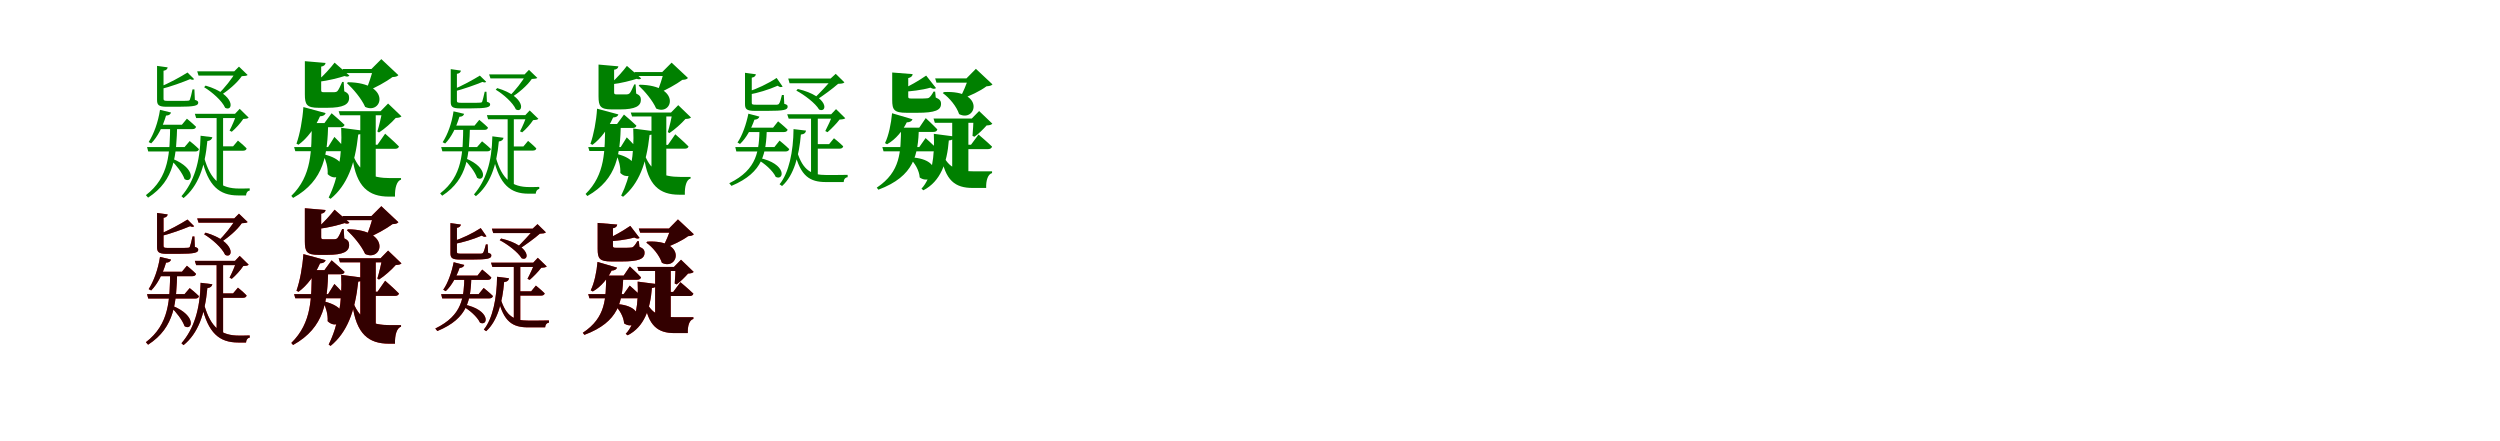 <?xml version="1.0" encoding="UTF-8"?>
<svg width="1700" height="300" xmlns="http://www.w3.org/2000/svg">
<rect width="100%" height="100%" fill="white"/>
<g fill="green" transform="translate(100 100) scale(0.1 -0.1)"><path d="M0.0 0.0 8.0 -30.0H328.0C341.0 -30.0 350.0 -26.0 353.0 -14.0C328.0 11.0 290.0 41.0 290.0 41.0L255.0 0.0H0.0ZM473.0 225.0V-268.0L517.0 -286.0V225.0H473.0ZM505.0 5.0V-25.0H652.0C666.0 -25.0 675.0 -20.0 677.0 -9.0C654.0 15.0 618.0 44.0 618.0 44.0L585.0 5.0H505.0ZM68.0 552.0V320.0C68.0 287.0 78.0 274.0 134.0 274.0H211.0C325.0 274.0 348.0 282.0 348.0 302.0C348.0 311.0 342.0 316.0 325.0 321.0L322.0 392.0H309.0C303.0 362.0 295.0 331.0 291.0 322.0C288.0 316.0 284.0 315.0 277.0 315.0C268.0 314.0 242.0 314.0 211.0 314.0H142.0C115.0 314.0 112.0 317.0 112.0 329.0V519.0C129.0 521.0 139.0 530.0 140.0 542.0L68.0 552.0ZM388.0 -70.0 372.0 -77.0C415.0 -265.0 492.0 -329.0 619.0 -329.0C632.0 -329.0 660.0 -329.0 673.0 -329.0C674.0 -311.0 683.0 -298.0 698.0 -296.0V-281.0C676.0 -282.0 643.0 -282.0 625.0 -282.0C506.0 -282.0 432.0 -230.0 388.0 -70.0ZM325.0 226.0 334.0 197.0H642.0V226.0H325.0ZM341.0 515.0 350.0 486.0H625.0V515.0H341.0ZM609.0 226.0C600.0 196.0 577.0 142.0 561.0 112.0L576.0 104.0C602.0 126.0 636.0 163.0 654.0 191.0C672.0 192.0 684.0 193.0 691.0 200.0L630.0 260.0L598.0 226.0H609.0ZM605.0 515.0C581.0 468.0 525.0 399.0 482.0 358.0L496.0 349.0C549.0 382.0 612.0 435.0 644.0 482.0C664.0 483.0 677.0 484.0 684.0 490.0L625.0 547.0L593.0 515.0H605.0ZM398.0 418.0 388.0 407.0C441.0 375.0 510.0 315.0 531.0 267.0C587.0 236.0 606.0 357.0 398.0 418.0ZM275.0 507.0C233.0 480.0 145.0 431.0 79.0 406.0L85.0 392.0C160.0 410.0 248.0 443.0 293.0 462.0C305.0 456.0 315.0 456.0 320.0 462.0L275.0 507.0ZM174.0 -80.0 162.0 -88.0C197.0 -120.0 241.0 -177.0 255.0 -218.0C306.0 -252.0 342.0 -149.0 174.0 -80.0ZM88.0 253.0C75.0 168.0 46.0 89.0 11.0 34.0L28.0 25.0C72.0 69.0 107.0 139.0 129.0 214.0C150.0 214.0 160.0 224.0 163.0 235.0L88.0 253.0ZM74.0 152.0V122.0H308.0C322.0 122.0 331.0 127.0 333.0 138.0C309.0 162.0 271.0 193.0 271.0 193.0L237.0 152.0H74.0ZM364.0 77.0C361.0 -104.0 318.0 -237.0 234.0 -334.0L248.0 -347.0C346.0 -268.0 394.0 -136.0 410.0 41.0C431.0 43.0 441.0 53.0 444.0 67.0L364.0 77.0ZM157.0 152.0C155.0 -38.0 152.0 -205.0 -8.0 -327.0L7.0 -344.0C192.0 -224.0 199.0 -52.0 205.0 152.0H157.0Z"/></g>
<g fill="green" transform="translate(200 100) scale(0.1 -0.1)"><path d="M0.0 0.0 8.0 -28.0H324.0C338.0 -28.0 347.0 -23.0 350.0 -13.0C323.0 20.0 274.0 69.0 274.0 69.0L231.0 0.0H0.0ZM450.0 244.0V-190.0L555.0 -254.0V244.0H450.0ZM513.0 16.0V-12.0H686.0C700.0 -12.0 710.0 -7.0 713.0 4.0C679.0 39.0 619.0 91.0 619.0 91.0L567.0 16.0H513.0ZM73.0 584.0V359.0C73.0 289.0 85.0 267.0 167.0 267.0H226.0C335.0 267.0 374.0 290.0 374.0 334.0C374.0 354.0 368.0 367.0 341.0 379.0L337.0 443.0H327.0C314.0 413.0 302.0 388.0 294.0 380.0C288.0 375.0 281.0 373.0 273.0 373.0C266.0 373.0 253.0 373.0 240.0 373.0H202.0C187.0 373.0 184.0 376.0 184.0 387.0V547.0C203.0 550.0 212.0 559.0 214.0 572.0L73.0 584.0ZM404.0 -62.0 396.0 -66.0C422.0 -273.0 508.0 -337.0 645.0 -337.0C655.0 -337.0 675.0 -337.0 686.0 -337.0C684.0 -280.0 698.0 -229.0 727.0 -222.0V-211.0C704.0 -211.0 671.0 -211.0 653.0 -211.0C527.0 -211.0 449.0 -174.0 404.0 -62.0ZM303.0 244.0 312.0 216.0H640.0V244.0H303.0ZM330.0 531.0 339.0 503.0H595.0V531.0H330.0ZM599.0 244.0C593.0 208.0 578.0 144.0 566.0 106.0L577.0 99.0C615.0 123.0 663.0 166.0 691.0 198.0C711.0 199.0 722.0 201.0 730.0 209.0L639.0 296.0L588.0 244.0H599.0ZM537.0 531.0C528.0 492.0 507.0 428.0 489.0 388.0L496.0 381.0C552.0 403.0 626.0 444.0 669.0 476.0C691.0 477.0 701.0 480.0 709.0 489.0L593.0 598.0L526.0 531.0H537.0ZM367.0 441.0 359.0 435.0C402.0 395.0 458.0 330.0 483.0 273.0C600.0 218.0 663.0 436.0 367.0 441.0ZM275.0 574.0C254.0 545.0 200.0 485.0 162.0 453.0L167.0 444.0C230.0 451.0 307.0 471.0 343.0 483.0C358.0 477.0 369.0 478.0 376.0 486.0L275.0 574.0ZM209.0 -51.0 199.0 -56.0C216.0 -89.0 231.0 -139.0 228.0 -184.0C309.0 -264.0 427.0 -107.0 209.0 -51.0ZM63.0 272.0C57.0 183.0 39.0 88.0 16.0 23.0L30.0 16.0C90.0 60.0 140.0 128.0 176.0 209.0C198.0 210.0 211.0 218.0 214.0 231.0L63.0 272.0ZM101.0 163.0V135.0H317.0C330.0 135.0 340.0 140.0 343.0 151.0C310.0 183.0 255.0 230.0 255.0 230.0L206.0 163.0H101.0ZM320.0 131.0C329.0 -51.0 299.0 -214.0 235.0 -343.0L248.0 -352.0C360.0 -260.0 414.0 -119.0 436.0 85.0C459.0 87.0 469.0 97.0 472.0 111.0L320.0 131.0ZM120.0 163.0C118.0 -25.0 122.0 -194.0 -19.0 -332.0L-7.0 -346.0C210.0 -225.0 226.0 -46.0 232.0 163.0H120.0Z"/></g>
<g fill="green" transform="translate(300 100) scale(0.1 -0.1)"><path d="M0.0 0.0 8.0 -29.0H314.0C326.0 -29.0 335.0 -25.0 338.0 -13.0C314.0 11.0 278.0 39.0 278.0 39.0L244.0 0.0H0.0ZM452.0 216.0V-258.0L494.0 -275.0V216.0H452.0ZM483.0 4.0V-24.0H623.0C637.0 -24.0 645.0 -19.0 647.0 -9.0C625.0 14.0 591.0 42.0 591.0 42.0L559.0 4.0H483.0ZM65.0 530.0V307.0C65.0 275.0 75.0 263.0 128.0 263.0H202.0C311.0 263.0 333.0 271.0 333.0 290.0C333.0 298.0 327.0 303.0 311.0 308.0L308.0 376.0H296.0C290.0 347.0 282.0 318.0 279.0 309.0C276.0 303.0 272.0 302.0 265.0 302.0C257.0 301.0 232.0 301.0 202.0 301.0H136.0C110.0 301.0 107.0 304.0 107.0 316.0V498.0C124.0 500.0 133.0 509.0 134.0 520.0L65.0 530.0ZM371.0 -68.0 356.0 -75.0C397.0 -255.0 471.0 -317.0 593.0 -317.0C605.0 -317.0 631.0 -317.0 643.0 -317.0C644.0 -300.0 653.0 -287.0 667.0 -285.0V-271.0C646.0 -272.0 616.0 -272.0 599.0 -272.0C484.0 -272.0 413.0 -222.0 371.0 -68.0ZM311.0 217.0 319.0 189.0H614.0V217.0H311.0ZM326.0 494.0 335.0 467.0H597.0V494.0H326.0ZM582.0 217.0C574.0 188.0 552.0 136.0 536.0 107.0L551.0 100.0C576.0 121.0 608.0 156.0 625.0 183.0C642.0 184.0 654.0 185.0 661.0 192.0L602.0 249.0L572.0 217.0H582.0ZM578.0 494.0C555.0 449.0 502.0 383.0 461.0 343.0L474.0 335.0C525.0 367.0 585.0 417.0 616.0 463.0C635.0 464.0 647.0 465.0 654.0 470.0L597.0 525.0L567.0 494.0H578.0ZM381.0 401.0 371.0 390.0C422.0 360.0 488.0 302.0 508.0 256.0C561.0 226.0 580.0 342.0 381.0 401.0ZM263.0 486.0C223.0 461.0 139.0 414.0 75.0 389.0L81.0 376.0C153.0 394.0 238.0 425.0 281.0 443.0C292.0 438.0 302.0 438.0 306.0 444.0L263.0 486.0ZM167.0 -77.0 155.0 -84.0C189.0 -115.0 231.0 -170.0 244.0 -209.0C293.0 -242.0 327.0 -143.0 167.0 -77.0ZM84.0 243.0C72.0 161.0 44.0 85.0 10.0 33.0L27.0 24.0C69.0 66.0 102.0 133.0 124.0 206.0C144.0 206.0 153.0 215.0 156.0 226.0L84.0 243.0ZM71.0 146.0V117.0H295.0C308.0 117.0 317.0 122.0 318.0 133.0C295.0 156.0 259.0 185.0 259.0 185.0L227.0 146.0H71.0ZM348.0 73.0C345.0 -101.0 304.0 -228.0 223.0 -322.0L236.0 -334.0C330.0 -258.0 377.0 -132.0 392.0 38.0C412.0 40.0 422.0 50.0 424.0 63.0L348.0 73.0ZM150.0 146.0C148.0 -37.0 146.0 -197.0 -7.0 -315.0L7.0 -331.0C184.0 -216.0 190.0 -50.0 196.0 146.0H150.0Z"/></g>
<g fill="green" transform="translate(400 100) scale(0.1 -0.1)"><path d="M0.0 0.0 8.0 -27.0H310.0C323.0 -27.0 332.0 -22.0 335.0 -12.0C309.0 19.0 262.0 66.0 262.0 66.0L221.0 0.0H0.0ZM430.0 235.0V-182.0L531.0 -245.0V235.0H430.0ZM491.0 15.0V-11.0H656.0C670.0 -11.0 679.0 -7.0 682.0 4.0C650.0 37.0 592.0 87.0 592.0 87.0L542.0 15.0H491.0ZM70.0 561.0V345.0C70.0 278.0 82.0 256.0 160.0 256.0H216.0C320.0 256.0 358.0 279.0 358.0 321.0C358.0 340.0 352.0 352.0 326.0 364.0L322.0 426.0H313.0C300.0 397.0 289.0 373.0 281.0 365.0C275.0 360.0 269.0 358.0 261.0 358.0C254.0 358.0 242.0 358.0 230.0 358.0H194.0C179.0 358.0 176.0 361.0 176.0 372.0V526.0C195.0 528.0 203.0 537.0 205.0 549.0L70.0 561.0ZM387.0 -60.0 379.0 -64.0C404.0 -262.0 487.0 -324.0 618.0 -324.0C628.0 -324.0 646.0 -324.0 657.0 -324.0C655.0 -269.0 668.0 -220.0 696.0 -214.0V-203.0C674.0 -203.0 643.0 -203.0 626.0 -203.0C505.0 -203.0 430.0 -167.0 387.0 -60.0ZM289.0 235.0 298.0 208.0H612.0V235.0H289.0ZM315.0 510.0 324.0 483.0H569.0V510.0H315.0ZM573.0 235.0C567.0 200.0 553.0 139.0 541.0 102.0L552.0 95.0C588.0 119.0 634.0 160.0 661.0 191.0C681.0 192.0 691.0 194.0 699.0 201.0L612.0 285.0L563.0 235.0H573.0ZM513.0 510.0C505.0 472.0 485.0 411.0 468.0 373.0L474.0 366.0C528.0 387.0 599.0 427.0 640.0 457.0C661.0 458.0 671.0 461.0 678.0 470.0L567.0 574.0L503.0 510.0H513.0ZM350.0 424.0 343.0 418.0C384.0 380.0 438.0 317.0 462.0 262.0C574.0 210.0 634.0 419.0 350.0 424.0ZM263.0 552.0C243.0 524.0 192.0 466.0 156.0 435.0L161.0 427.0C221.0 433.0 295.0 453.0 329.0 464.0C343.0 459.0 354.0 460.0 360.0 467.0L263.0 552.0ZM200.0 -48.0 191.0 -53.0C207.0 -85.0 221.0 -133.0 218.0 -176.0C295.0 -253.0 409.0 -103.0 200.0 -48.0ZM60.0 261.0C55.0 176.0 37.0 85.0 15.0 22.0L29.0 15.0C86.0 58.0 134.0 123.0 169.0 201.0C190.0 202.0 202.0 210.0 205.0 222.0L60.0 261.0ZM97.0 157.0V130.0H303.0C315.0 130.0 325.0 135.0 328.0 145.0C296.0 176.0 243.0 221.0 243.0 221.0L196.0 157.0H97.0ZM306.0 126.0C315.0 -49.0 286.0 -205.0 224.0 -330.0L237.0 -338.0C344.0 -250.0 396.0 -114.0 417.0 82.0C439.0 84.0 449.0 94.0 452.0 107.0L306.0 126.0ZM115.0 157.0C113.0 -24.0 117.0 -186.0 -18.0 -319.0L-6.0 -333.0C201.0 -216.0 216.0 -44.0 222.0 157.0H115.0Z"/></g>
<g fill="green" transform="translate(500 100) scale(0.1 -0.1)"><path d="M0.0 0.0 7.0 -30.0H342.0C355.0 -30.0 364.0 -25.0 367.0 -14.0C342.0 11.0 301.0 44.0 301.0 44.0L266.0 0.0H0.0ZM515.0 223.0V-195.0L561.0 -214.0V223.0H515.0ZM536.0 20.0V-11.0H708.0C721.0 -11.0 731.0 -7.0 734.0 5.0C709.0 30.0 671.0 60.0 671.0 60.0L638.0 20.0H536.0ZM66.0 505.0V293.0C66.0 259.0 75.0 246.0 135.0 246.0H214.0C334.0 246.0 356.0 253.0 356.0 275.0C356.0 285.0 351.0 289.0 333.0 294.0L330.0 354.0H317.0C311.0 329.0 304.0 302.0 297.0 294.0C294.0 290.0 291.0 289.0 283.0 288.0C274.0 288.0 247.0 288.0 214.0 288.0H141.0C115.0 288.0 112.0 290.0 112.0 302.0V472.0C128.0 474.0 138.0 482.0 140.0 495.0L66.0 505.0ZM420.0 -30.0 404.0 -36.0C443.0 -198.0 507.0 -238.0 616.0 -238.0C646.0 -238.0 708.0 -238.0 737.0 -238.0C738.0 -219.0 747.0 -207.0 764.0 -205.0V-189.0C726.0 -190.0 652.0 -190.0 619.0 -190.0C521.0 -190.0 460.0 -162.0 420.0 -30.0ZM353.0 223.0 363.0 193.0H676.0V223.0H353.0ZM360.0 466.0 369.0 434.0H682.0V466.0H360.0ZM664.0 223.0C653.0 194.0 627.0 137.0 612.0 109.0L627.0 101.0C652.0 123.0 690.0 161.0 709.0 187.0C729.0 188.0 741.0 190.0 748.0 196.0L685.0 258.0L652.0 223.0H664.0ZM661.0 466.0C635.0 431.0 569.0 362.0 535.0 330.0L551.0 320.0C594.0 347.0 666.0 400.0 699.0 430.0C721.0 431.0 735.0 432.0 742.0 440.0L683.0 498.0L648.0 466.0H661.0ZM425.0 395.0 415.0 384.0C471.0 354.0 545.0 298.0 570.0 255.0C627.0 229.0 640.0 344.0 425.0 395.0ZM281.0 470.0C221.0 430.0 145.0 395.0 88.0 377.0L93.0 357.0C151.0 367.0 227.0 390.0 288.0 417.0C303.0 406.0 312.0 406.0 322.0 411.0L281.0 470.0ZM160.0 -73.0 150.0 -84.0C198.0 -110.0 256.0 -161.0 275.0 -203.0C333.0 -232.0 354.0 -113.0 160.0 -73.0ZM89.0 227.0C75.0 157.0 48.0 78.0 15.0 31.0L32.0 21.0C75.0 61.0 110.0 127.0 130.0 186.0C150.0 187.0 161.0 196.0 164.0 207.0L89.0 227.0ZM77.0 132.0V102.0H330.0C344.0 102.0 353.0 107.0 356.0 118.0C332.0 142.0 291.0 175.0 291.0 175.0L257.0 132.0H77.0ZM396.0 122.0C395.0 -30.0 364.0 -177.0 301.0 -253.0L318.0 -265.0C399.0 -193.0 434.0 -57.0 446.0 85.0C469.0 87.0 479.0 98.0 481.0 112.0L396.0 122.0ZM165.0 132.0C162.0 -22.0 153.0 -151.0 -41.0 -246.0L-26.0 -264.0C195.0 -171.0 209.0 -38.0 215.0 132.0H165.0Z"/></g>
<g fill="green" transform="translate(600 100) scale(0.1 -0.1)"><path d="M0.0 0.0 8.0 -29.0H345.0C360.0 -29.0 369.0 -24.0 372.0 -13.0C343.0 18.0 294.0 61.0 294.0 61.0L251.0 0.0H0.0ZM475.0 194.0V-180.0L585.0 -189.0V194.0H475.0ZM542.0 16.0V-14.0H719.0C733.0 -14.0 743.0 -8.0 746.0 3.0C711.0 37.0 654.0 85.0 654.0 85.0L603.0 16.0H542.0ZM67.0 507.0V321.0C67.0 253.0 79.0 233.0 166.0 233.0H237.0C360.0 233.0 399.0 251.0 399.0 294.0C399.0 314.0 391.0 325.0 363.0 337.0L359.0 377.0H348.0C338.0 357.0 325.0 341.0 318.0 336.0C313.0 332.0 303.0 331.0 295.0 331.0C287.0 330.0 268.0 330.0 249.0 330.0H197.0C178.0 330.0 176.0 333.0 176.0 344.0V469.0C194.0 473.0 205.0 482.0 206.0 496.0L67.0 507.0ZM409.0 -47.0 399.0 -51.0C426.0 -229.0 496.0 -278.0 614.0 -278.0C636.0 -278.0 684.0 -278.0 706.0 -278.0C704.0 -227.0 718.0 -184.0 746.0 -177.0V-165.0C712.0 -165.0 647.0 -165.0 619.0 -165.0C514.0 -165.0 450.0 -143.0 409.0 -47.0ZM348.0 194.0 357.0 165.0H665.0V194.0H348.0ZM359.0 467.0 368.0 438.0H654.0V467.0H359.0ZM620.0 194.0C619.0 164.0 616.0 107.0 613.0 76.0L626.0 70.0C653.0 88.0 688.0 123.0 709.0 147.0C728.0 148.0 740.0 150.0 748.0 159.0L658.0 245.0L608.0 194.0H620.0ZM584.0 467.0C574.0 431.0 549.0 372.0 528.0 335.0L538.0 328.0C594.0 347.0 666.0 381.0 708.0 413.0C730.0 415.0 740.0 417.0 749.0 426.0L636.0 532.0L572.0 467.0H584.0ZM419.0 374.0 411.0 367.0C456.0 335.0 505.0 276.0 522.0 224.0C638.0 165.0 702.0 388.0 419.0 374.0ZM298.0 486.0C247.0 451.0 182.0 413.0 134.0 393.0L138.0 376.0C187.0 378.0 269.0 387.0 327.0 404.0C344.0 394.0 355.0 394.0 365.0 401.0L298.0 486.0ZM195.0 -70.0 186.0 -77.0C220.0 -106.0 251.0 -159.0 254.0 -207.0C352.0 -274.0 438.0 -83.0 195.0 -70.0ZM66.0 230.0C60.0 161.0 43.0 77.0 18.0 27.0L32.0 19.0C93.0 53.0 139.0 113.0 166.0 168.0C188.0 168.0 201.0 177.0 205.0 189.0L66.0 230.0ZM89.0 132.0V103.0H347.0C362.0 103.0 371.0 108.0 374.0 120.0C345.0 151.0 295.0 197.0 295.0 197.0L251.0 132.0H89.0ZM350.0 90.0C357.0 -62.0 337.0 -208.0 266.0 -283.0L279.0 -294.0C396.0 -233.0 440.0 -108.0 452.0 45.0C476.0 46.0 486.0 58.0 488.0 72.0L350.0 90.0ZM127.0 132.0C125.0 -31.0 126.0 -167.0 -38.0 -276.0L-27.0 -290.0C220.0 -197.0 242.0 -53.0 249.0 132.0H127.0Z"/></g>
<g fill="red" transform="translate(100 200) scale(0.1 -0.1)"><path d="M0.0 0.0 8.0 -30.0H328.0C341.0 -30.0 350.0 -26.0 353.0 -14.0C328.0 11.0 290.0 41.0 290.0 41.0L255.0 0.0H0.0ZM473.0 225.0V-268.0L517.0 -286.0V225.0H473.0ZM505.0 5.0V-25.0H652.0C666.0 -25.0 675.0 -20.0 677.0 -9.0C654.0 15.0 618.0 44.0 618.0 44.0L585.0 5.0H505.0ZM68.0 552.0V320.0C68.0 287.0 78.0 274.0 134.0 274.0H211.0C325.0 274.0 348.0 282.0 348.0 302.0C348.0 311.0 342.0 316.0 325.0 321.0L322.0 392.0H309.0C303.0 362.0 295.0 331.0 291.0 322.0C288.0 316.0 284.0 315.0 277.0 315.0C268.0 314.0 242.0 314.0 211.0 314.0H142.0C115.0 314.0 112.0 317.0 112.0 329.0V519.0C129.0 521.0 139.0 530.0 140.0 542.0L68.0 552.0ZM388.0 -70.0 372.0 -77.0C415.0 -265.0 492.0 -329.0 619.0 -329.0C632.0 -329.0 660.0 -329.0 673.0 -329.0C674.0 -311.0 683.0 -298.0 698.0 -296.0V-281.0C676.0 -282.0 643.0 -282.0 625.0 -282.0C506.0 -282.0 432.0 -230.0 388.0 -70.0ZM325.0 226.0 334.0 197.0H642.0V226.0H325.0ZM341.0 515.0 350.0 486.0H625.0V515.0H341.0ZM609.0 226.0C600.0 196.0 577.0 142.0 561.0 112.0L576.0 104.0C602.0 126.0 636.0 163.0 654.0 191.0C672.0 192.0 684.0 193.0 691.0 200.0L630.0 260.0L598.0 226.0H609.0ZM605.0 515.0C581.0 468.0 525.0 399.0 482.0 358.0L496.0 349.0C549.0 382.0 612.0 435.0 644.0 482.0C664.0 483.0 677.0 484.0 684.0 490.0L625.0 547.0L593.0 515.0H605.0ZM398.0 418.0 388.0 407.0C441.0 375.0 510.0 315.0 531.0 267.0C587.0 236.0 606.0 357.0 398.0 418.0ZM275.0 507.0C233.0 480.0 145.0 431.0 79.0 406.0L85.0 392.0C160.0 410.0 248.0 443.0 293.0 462.0C305.0 456.0 315.0 456.0 320.0 462.0L275.0 507.0ZM174.0 -80.0 162.0 -88.0C197.0 -120.0 241.0 -177.0 255.0 -218.0C306.0 -252.0 342.0 -149.0 174.0 -80.0ZM88.0 253.0C75.0 168.0 46.0 89.0 11.0 34.0L28.0 25.0C72.0 69.0 107.0 139.0 129.0 214.0C150.0 214.0 160.0 224.0 163.0 235.0L88.0 253.0ZM74.0 152.0V122.0H308.0C322.0 122.0 331.0 127.0 333.0 138.0C309.0 162.0 271.0 193.0 271.0 193.0L237.0 152.0H74.0ZM364.0 77.0C361.0 -104.0 318.0 -237.0 234.0 -334.0L248.0 -347.0C346.0 -268.0 394.0 -136.0 410.0 41.0C431.0 43.0 441.0 53.0 444.0 67.0L364.0 77.0ZM157.0 152.0C155.0 -38.0 152.0 -205.0 -8.0 -327.0L7.0 -344.0C192.0 -224.0 199.0 -52.0 205.0 152.0H157.0Z"/></g>
<g fill="black" opacity=".8" transform="translate(100 200) scale(0.1 -0.1)"><path d="M0.0 0.0 8.0 -30.0H328.0C341.0 -30.0 350.0 -26.0 353.0 -14.0C328.0 11.0 290.0 41.0 290.0 41.0L255.0 0.0H0.0ZM473.0 225.0V-268.0L517.0 -286.0V225.0H473.0ZM505.0 5.0V-25.0H652.0C666.0 -25.0 675.0 -20.0 677.0 -9.0C654.0 15.0 618.0 44.0 618.0 44.0L585.0 5.0H505.0ZM68.0 552.0V320.0C68.0 287.0 78.0 274.0 134.0 274.0H211.0C325.0 274.0 348.0 282.0 348.0 302.0C348.0 311.0 342.0 316.0 325.0 321.0L322.0 392.0H309.0C303.0 362.0 295.0 331.0 291.0 322.0C288.0 316.0 284.0 315.0 277.0 315.0C268.0 314.0 242.0 314.0 211.0 314.0H142.0C115.0 314.0 112.0 317.0 112.0 329.0V519.0C129.0 521.0 139.0 530.0 140.0 542.0L68.0 552.0ZM388.0 -70.0 372.0 -77.0C415.0 -265.0 492.0 -329.0 619.0 -329.0C632.0 -329.0 660.0 -329.0 673.0 -329.0C674.0 -311.0 683.0 -298.0 698.0 -296.0V-281.0C676.0 -282.0 643.0 -282.0 625.0 -282.0C506.0 -282.0 432.0 -230.0 388.0 -70.0ZM325.0 226.0 334.0 197.0H642.0V226.0H325.0ZM341.0 515.0 350.0 486.0H625.0V515.0H341.0ZM609.0 226.0C600.0 196.0 577.0 142.0 561.0 112.0L576.0 104.0C602.0 126.0 636.0 163.0 654.0 191.0C672.0 192.0 684.0 193.0 691.0 200.0L630.0 260.0L598.0 226.0H609.0ZM605.0 515.0C581.0 468.0 525.0 399.0 482.0 358.0L496.0 349.0C549.0 382.0 612.0 435.0 644.0 482.0C664.0 483.0 677.0 484.0 684.0 490.0L625.0 547.0L593.0 515.0H605.0ZM398.0 418.0 388.0 407.0C441.0 375.0 510.0 315.0 531.0 267.0C587.0 236.0 606.0 357.0 398.0 418.0ZM275.0 507.0C233.0 480.0 145.0 431.0 79.0 406.0L85.0 392.0C160.0 410.0 248.0 443.0 293.0 462.0C305.0 456.0 315.0 456.0 320.0 462.0L275.0 507.0ZM174.0 -80.0 162.0 -88.0C197.0 -120.0 241.0 -177.0 255.0 -218.0C306.0 -252.0 342.0 -149.0 174.0 -80.0ZM88.0 253.0C75.0 168.0 46.0 89.0 11.0 34.0L28.0 25.0C72.0 69.0 107.0 139.0 129.0 214.0C150.0 214.0 160.0 224.0 163.0 235.0L88.0 253.0ZM74.0 152.0V122.0H308.0C322.0 122.0 331.0 127.0 333.0 138.0C309.0 162.0 271.0 193.0 271.0 193.0L237.0 152.0H74.0ZM364.0 77.0C361.0 -104.0 318.0 -237.0 234.0 -334.0L248.0 -347.0C346.0 -268.0 394.0 -136.0 410.0 41.0C431.0 43.0 441.0 53.0 444.0 67.0L364.0 77.0ZM157.0 152.0C155.0 -38.0 152.0 -205.0 -8.0 -327.0L7.0 -344.0C192.0 -224.0 199.0 -52.0 205.0 152.0H157.0Z"/></g>
<g fill="red" transform="translate(200 200) scale(0.1 -0.1)"><path d="M0.0 0.0 8.0 -28.0H324.0C338.0 -28.0 347.0 -23.0 350.0 -13.0C323.0 20.0 274.0 69.0 274.0 69.0L231.0 0.0H0.0ZM450.0 244.0V-190.0L555.0 -254.0V244.0H450.0ZM513.0 16.0V-12.0H686.0C700.0 -12.0 710.0 -7.0 713.0 4.0C679.0 39.0 619.0 91.0 619.0 91.0L567.0 16.0H513.0ZM73.0 584.0V359.0C73.0 289.0 85.0 267.0 167.0 267.0H226.0C335.0 267.0 374.0 290.0 374.0 334.0C374.0 354.0 368.0 367.0 341.0 379.0L337.0 443.0H327.0C314.0 413.0 302.0 388.0 294.0 380.0C288.0 375.0 281.0 373.0 273.0 373.0C266.0 373.0 253.0 373.0 240.0 373.0H202.0C187.0 373.0 184.0 376.0 184.0 387.0V547.0C203.0 550.0 212.0 559.0 214.0 572.0L73.0 584.0ZM404.0 -62.0 396.0 -66.0C422.0 -273.0 508.0 -337.0 645.0 -337.0C655.0 -337.0 675.0 -337.0 686.0 -337.0C684.0 -280.0 698.0 -229.0 727.0 -222.0V-211.0C704.0 -211.0 671.0 -211.0 653.0 -211.0C527.0 -211.0 449.0 -174.0 404.0 -62.0ZM303.0 244.0 312.0 216.0H640.0V244.0H303.0ZM330.0 531.0 339.0 503.0H595.0V531.0H330.0ZM599.0 244.0C593.0 208.0 578.0 144.0 566.0 106.0L577.0 99.0C615.0 123.0 663.0 166.0 691.0 198.0C711.0 199.0 722.0 201.0 730.0 209.0L639.0 296.0L588.0 244.0H599.0ZM537.0 531.0C528.0 492.0 507.0 428.0 489.0 388.0L496.0 381.0C552.0 403.0 626.0 444.0 669.0 476.0C691.0 477.0 701.0 480.0 709.0 489.0L593.0 598.0L526.0 531.0H537.0ZM367.0 441.0 359.0 435.0C402.0 395.0 458.0 330.0 483.0 273.0C600.0 218.0 663.0 436.0 367.0 441.0ZM275.0 574.0C254.0 545.0 200.0 485.0 162.0 453.0L167.0 444.0C230.0 451.0 307.0 471.0 343.0 483.0C358.0 477.0 369.0 478.0 376.0 486.0L275.0 574.0ZM209.0 -51.0 199.0 -56.0C216.0 -89.0 231.0 -139.0 228.0 -184.0C309.0 -264.0 427.0 -107.0 209.0 -51.0ZM63.0 272.0C57.0 183.0 39.0 88.0 16.0 23.0L30.0 16.0C90.0 60.0 140.0 128.0 176.0 209.0C198.0 210.0 211.0 218.0 214.0 231.0L63.0 272.0ZM101.0 163.0V135.0H317.0C330.0 135.0 340.0 140.0 343.0 151.0C310.0 183.0 255.0 230.0 255.0 230.0L206.0 163.0H101.0ZM320.0 131.0C329.0 -51.0 299.0 -214.0 235.0 -343.0L248.0 -352.0C360.0 -260.0 414.0 -119.0 436.0 85.0C459.0 87.0 469.0 97.0 472.0 111.0L320.0 131.0ZM120.0 163.0C118.0 -25.0 122.0 -194.0 -19.0 -332.0L-7.0 -346.0C210.0 -225.0 226.0 -46.0 232.0 163.0H120.0Z"/></g>
<g fill="black" opacity=".8" transform="translate(200 200) scale(0.1 -0.1)"><path d="M0.0 0.0 8.0 -28.0H324.0C338.0 -28.0 347.0 -23.0 350.0 -13.0C323.0 20.0 274.0 69.0 274.0 69.0L231.0 0.0H0.0ZM450.0 244.0V-190.0L555.0 -254.0V244.0H450.0ZM513.0 16.0V-12.0H686.0C700.0 -12.0 710.0 -7.0 713.0 4.0C679.0 39.0 619.0 91.0 619.0 91.0L567.0 16.0H513.0ZM73.0 584.0V359.0C73.0 289.0 85.0 267.0 167.0 267.0H226.0C335.0 267.0 374.0 290.0 374.0 334.0C374.0 354.0 368.0 367.0 341.0 379.0L337.0 443.0H327.0C314.0 413.0 302.0 388.0 294.0 380.0C288.0 375.0 281.0 373.0 273.0 373.0C266.0 373.0 253.0 373.0 240.0 373.0H202.0C187.0 373.0 184.0 376.0 184.0 387.0V547.0C203.0 550.0 212.0 559.0 214.0 572.0L73.0 584.0ZM404.0 -62.0 396.0 -66.0C422.0 -273.0 508.0 -337.0 645.0 -337.0C655.0 -337.0 675.0 -337.0 686.0 -337.0C684.0 -280.0 698.0 -229.0 727.0 -222.0V-211.0C704.0 -211.0 671.0 -211.0 653.0 -211.0C527.0 -211.0 449.0 -174.0 404.0 -62.0ZM303.0 244.0 312.0 216.0H640.0V244.0H303.0ZM330.0 531.0 339.0 503.0H595.0V531.0H330.0ZM599.0 244.0C593.0 208.0 578.0 144.0 566.0 106.0L577.0 99.0C615.0 123.0 663.0 166.0 691.0 198.0C711.0 199.0 722.0 201.0 730.0 209.0L639.0 296.0L588.0 244.0H599.0ZM537.0 531.0C528.0 492.0 507.0 428.0 489.0 388.0L496.0 381.0C552.0 403.0 626.0 444.0 669.0 476.0C691.0 477.0 701.0 480.0 709.0 489.0L593.0 598.0L526.0 531.0H537.0ZM367.0 441.0 359.0 435.0C402.0 395.0 458.0 330.0 483.0 273.0C600.0 218.0 663.0 436.0 367.0 441.0ZM275.0 574.0C254.0 545.0 200.0 485.0 162.0 453.0L167.0 444.0C230.0 451.0 307.0 471.0 343.0 483.0C358.0 477.0 369.0 478.0 376.0 486.0L275.0 574.0ZM209.0 -51.0 199.0 -56.0C216.0 -89.0 231.0 -139.0 228.0 -184.0C309.0 -264.0 427.0 -107.0 209.0 -51.0ZM63.0 272.0C57.0 183.0 39.0 88.0 16.0 23.0L30.0 16.0C90.0 60.0 140.0 128.0 176.0 209.0C198.0 210.0 211.0 218.0 214.0 231.0L63.0 272.0ZM101.0 163.0V135.0H317.0C330.0 135.0 340.0 140.0 343.0 151.0C310.0 183.0 255.0 230.0 255.0 230.0L206.0 163.0H101.0ZM320.0 131.0C329.0 -51.0 299.0 -214.0 235.0 -343.0L248.0 -352.0C360.0 -260.0 414.0 -119.0 436.0 85.0C459.0 87.0 469.0 97.0 472.0 111.0L320.0 131.0ZM120.0 163.0C118.0 -25.0 122.0 -194.0 -19.0 -332.0L-7.0 -346.0C210.0 -225.0 226.0 -46.0 232.0 163.0H120.0Z"/></g>
<g fill="red" transform="translate(300 200) scale(0.1 -0.1)"><path d="M0.0 0.0 7.0 -29.0H328.0C340.0 -29.0 349.0 -24.0 352.0 -13.0C328.0 11.0 289.0 42.0 289.0 42.0L255.0 0.0H0.0ZM494.0 214.0V-185.0L538.0 -203.0V214.0H494.0ZM514.0 19.0V-10.0H679.0C692.0 -10.0 701.0 -6.0 704.0 5.0C680.0 29.0 644.0 58.0 644.0 58.0L612.0 19.0H514.0ZM63.0 483.0V280.0C63.0 247.0 72.0 235.0 129.0 235.0H205.0C320.0 235.0 341.0 242.0 341.0 263.0C341.0 272.0 336.0 276.0 319.0 281.0L316.0 338.0H304.0C298.0 314.0 291.0 289.0 285.0 281.0C282.0 277.0 279.0 276.0 271.0 275.0C263.0 275.0 237.0 275.0 205.0 275.0H135.0C110.0 275.0 107.0 277.0 107.0 289.0V451.0C123.0 453.0 132.0 461.0 134.0 473.0L63.0 483.0ZM403.0 -28.0 388.0 -34.0C425.0 -188.0 486.0 -226.0 590.0 -226.0C619.0 -226.0 679.0 -226.0 707.0 -226.0C708.0 -208.0 717.0 -196.0 733.0 -194.0V-179.0C696.0 -180.0 625.0 -180.0 593.0 -180.0C499.0 -180.0 441.0 -154.0 403.0 -28.0ZM339.0 214.0 348.0 185.0H648.0V214.0H339.0ZM345.0 445.0 354.0 415.0H654.0V445.0H345.0ZM637.0 214.0C627.0 186.0 602.0 131.0 587.0 104.0L602.0 97.0C626.0 118.0 662.0 154.0 680.0 179.0C699.0 180.0 711.0 182.0 718.0 188.0L657.0 247.0L626.0 214.0H637.0ZM634.0 445.0C609.0 412.0 546.0 346.0 514.0 315.0L529.0 306.0C570.0 332.0 639.0 382.0 671.0 411.0C692.0 412.0 705.0 413.0 712.0 420.0L655.0 476.0L622.0 445.0H634.0ZM408.0 378.0 398.0 367.0C452.0 339.0 523.0 285.0 547.0 244.0C601.0 219.0 614.0 329.0 408.0 378.0ZM269.0 449.0C211.0 411.0 139.0 378.0 84.0 360.0L89.0 341.0C144.0 351.0 217.0 372.0 276.0 398.0C290.0 388.0 299.0 388.0 308.0 393.0L269.0 449.0ZM153.0 -70.0 143.0 -80.0C190.0 -105.0 246.0 -154.0 264.0 -194.0C320.0 -222.0 339.0 -107.0 153.0 -70.0ZM85.0 217.0C72.0 150.0 46.0 74.0 14.0 30.0L31.0 20.0C72.0 58.0 105.0 121.0 125.0 178.0C144.0 179.0 154.0 187.0 157.0 198.0L85.0 217.0ZM74.0 126.0V97.0H317.0C330.0 97.0 339.0 102.0 341.0 113.0C318.0 136.0 279.0 167.0 279.0 167.0L247.0 126.0H74.0ZM380.0 118.0C379.0 -27.0 350.0 -168.0 290.0 -241.0L306.0 -252.0C383.0 -183.0 417.0 -53.0 428.0 82.0C450.0 84.0 460.0 95.0 461.0 108.0L380.0 118.0ZM158.0 126.0C155.0 -21.0 147.0 -143.0 -40.0 -234.0L-26.0 -251.0C187.0 -163.0 200.0 -36.0 206.0 126.0H158.0Z"/></g>
<g fill="black" opacity=".8" transform="translate(300 200) scale(0.1 -0.1)"><path d="M0.0 0.0 7.0 -29.0H328.0C340.0 -29.0 349.0 -24.0 352.0 -13.0C328.0 11.0 289.0 42.0 289.0 42.0L255.0 0.0H0.0ZM494.0 214.0V-185.0L538.0 -203.0V214.0H494.0ZM514.0 19.0V-10.0H679.0C692.0 -10.0 701.0 -6.0 704.0 5.0C680.0 29.0 644.0 58.0 644.0 58.0L612.0 19.0H514.0ZM63.0 483.0V280.0C63.0 247.0 72.0 235.0 129.0 235.0H205.0C320.0 235.0 341.0 242.0 341.0 263.0C341.0 272.0 336.0 276.0 319.0 281.0L316.0 338.0H304.0C298.0 314.0 291.0 289.0 285.0 281.0C282.0 277.0 279.0 276.0 271.0 275.0C263.0 275.0 237.0 275.0 205.0 275.0H135.0C110.0 275.0 107.0 277.0 107.0 289.0V451.0C123.0 453.0 132.0 461.0 134.0 473.0L63.0 483.0ZM403.0 -28.0 388.0 -34.0C425.0 -188.0 486.0 -226.0 590.0 -226.0C619.0 -226.0 679.0 -226.0 707.0 -226.0C708.0 -208.0 717.0 -196.0 733.0 -194.0V-179.0C696.0 -180.0 625.0 -180.0 593.0 -180.0C499.0 -180.0 441.0 -154.0 403.0 -28.0ZM339.0 214.0 348.0 185.0H648.0V214.0H339.0ZM345.0 445.0 354.0 415.0H654.0V445.0H345.0ZM637.0 214.0C627.0 186.0 602.0 131.0 587.0 104.0L602.0 97.0C626.0 118.0 662.0 154.0 680.0 179.0C699.0 180.0 711.0 182.0 718.0 188.0L657.0 247.0L626.0 214.0H637.0ZM634.0 445.0C609.0 412.0 546.0 346.0 514.0 315.0L529.0 306.0C570.0 332.0 639.0 382.0 671.0 411.0C692.0 412.0 705.0 413.0 712.0 420.0L655.0 476.0L622.0 445.0H634.0ZM408.0 378.0 398.0 367.0C452.0 339.0 523.0 285.0 547.0 244.0C601.0 219.0 614.0 329.0 408.0 378.0ZM269.0 449.0C211.0 411.0 139.0 378.0 84.0 360.0L89.0 341.0C144.0 351.0 217.0 372.0 276.0 398.0C290.0 388.0 299.0 388.0 308.0 393.0L269.0 449.0ZM153.0 -70.0 143.0 -80.0C190.0 -105.0 246.0 -154.0 264.0 -194.0C320.0 -222.0 339.0 -107.0 153.0 -70.0ZM85.0 217.0C72.0 150.0 46.0 74.0 14.0 30.0L31.0 20.0C72.0 58.0 105.0 121.0 125.0 178.0C144.0 179.0 154.0 187.0 157.0 198.0L85.0 217.0ZM74.0 126.0V97.0H317.0C330.0 97.0 339.0 102.0 341.0 113.0C318.0 136.0 279.0 167.0 279.0 167.0L247.0 126.0H74.0ZM380.0 118.0C379.0 -27.0 350.0 -168.0 290.0 -241.0L306.0 -252.0C383.0 -183.0 417.0 -53.0 428.0 82.0C450.0 84.0 460.0 95.0 461.0 108.0L380.0 118.0ZM158.0 126.0C155.0 -21.0 147.0 -143.0 -40.0 -234.0L-26.0 -251.0C187.0 -163.0 200.0 -36.0 206.0 126.0H158.0Z"/></g>
<g fill="red" transform="translate(400 200) scale(0.1 -0.1)"><path d="M0.0 0.0 8.0 -28.0H331.0C345.0 -28.0 354.0 -23.0 357.0 -12.0C329.0 17.0 282.0 58.0 282.0 58.0L241.0 0.0H0.0ZM455.0 185.0V-172.0L561.0 -180.0V185.0H455.0ZM520.0 15.0V-13.0H689.0C703.0 -13.0 712.0 -8.0 715.0 3.0C682.0 35.0 627.0 81.0 627.0 81.0L578.0 15.0H520.0ZM64.0 484.0V307.0C64.0 242.0 76.0 222.0 159.0 222.0H227.0C345.0 222.0 383.0 240.0 383.0 281.0C383.0 300.0 375.0 310.0 348.0 322.0L344.0 360.0H334.0C324.0 341.0 312.0 326.0 305.0 321.0C300.0 317.0 291.0 316.0 283.0 316.0C275.0 315.0 257.0 315.0 239.0 315.0H189.0C170.0 315.0 168.0 318.0 168.0 329.0V448.0C186.0 451.0 196.0 460.0 197.0 473.0L64.0 484.0ZM392.0 -45.0 382.0 -49.0C408.0 -218.0 475.0 -265.0 587.0 -265.0C609.0 -265.0 655.0 -265.0 677.0 -265.0C675.0 -216.0 688.0 -175.0 715.0 -169.0V-157.0C682.0 -157.0 619.0 -157.0 592.0 -157.0C492.0 -157.0 431.0 -136.0 392.0 -45.0ZM334.0 185.0 343.0 157.0H637.0V185.0H334.0ZM344.0 446.0 353.0 418.0H628.0V446.0H344.0ZM594.0 185.0C593.0 156.0 591.0 102.0 588.0 72.0L601.0 66.0C626.0 84.0 659.0 117.0 679.0 140.0C698.0 141.0 709.0 143.0 717.0 151.0L631.0 234.0L583.0 185.0H594.0ZM560.0 446.0C551.0 411.0 527.0 355.0 507.0 320.0L516.0 313.0C570.0 331.0 639.0 364.0 679.0 394.0C700.0 396.0 710.0 398.0 718.0 407.0L610.0 508.0L549.0 446.0H560.0ZM402.0 357.0 395.0 350.0C438.0 320.0 485.0 263.0 501.0 213.0C612.0 157.0 673.0 371.0 402.0 357.0ZM286.0 464.0C236.0 430.0 174.0 394.0 128.0 375.0L132.0 359.0C178.0 360.0 257.0 369.0 313.0 385.0C329.0 376.0 340.0 376.0 349.0 382.0L286.0 464.0ZM186.0 -67.0 178.0 -74.0C211.0 -102.0 241.0 -153.0 244.0 -199.0C338.0 -263.0 420.0 -79.0 186.0 -67.0ZM63.0 219.0C58.0 154.0 41.0 74.0 17.0 26.0L31.0 18.0C89.0 51.0 133.0 108.0 159.0 160.0C180.0 160.0 192.0 169.0 196.0 180.0L63.0 219.0ZM85.0 126.0V98.0H333.0C347.0 98.0 356.0 103.0 359.0 114.0C331.0 144.0 283.0 188.0 283.0 188.0L241.0 126.0H85.0ZM336.0 85.0C343.0 -60.0 324.0 -199.0 255.0 -270.0L268.0 -280.0C380.0 -223.0 422.0 -103.0 433.0 42.0C456.0 43.0 466.0 55.0 468.0 68.0L336.0 85.0ZM122.0 126.0C120.0 -30.0 121.0 -159.0 -37.0 -263.0L-26.0 -277.0C211.0 -188.0 232.0 -51.0 239.0 126.0H122.0Z"/></g>
<g fill="black" opacity=".8" transform="translate(400 200) scale(0.1 -0.1)"><path d="M0.0 0.0 8.0 -28.0H331.0C345.0 -28.0 354.0 -23.0 357.0 -12.0C329.0 17.0 282.0 58.0 282.0 58.0L241.0 0.0H0.0ZM455.0 185.0V-172.0L561.0 -180.0V185.0H455.0ZM520.0 15.0V-13.0H689.0C703.0 -13.0 712.0 -8.0 715.0 3.0C682.0 35.0 627.0 81.0 627.0 81.0L578.0 15.0H520.0ZM64.0 484.0V307.0C64.0 242.0 76.0 222.0 159.0 222.0H227.0C345.0 222.0 383.0 240.0 383.0 281.0C383.0 300.0 375.0 310.0 348.0 322.0L344.0 360.0H334.0C324.0 341.0 312.0 326.0 305.0 321.0C300.0 317.0 291.0 316.0 283.0 316.0C275.0 315.0 257.0 315.0 239.0 315.0H189.0C170.0 315.0 168.0 318.0 168.0 329.0V448.0C186.0 451.0 196.0 460.0 197.0 473.0L64.0 484.0ZM392.0 -45.0 382.0 -49.0C408.0 -218.0 475.0 -265.0 587.0 -265.0C609.0 -265.0 655.0 -265.0 677.0 -265.0C675.0 -216.0 688.0 -175.0 715.0 -169.0V-157.0C682.0 -157.0 619.0 -157.0 592.0 -157.0C492.0 -157.0 431.0 -136.0 392.0 -45.0ZM334.0 185.0 343.0 157.0H637.0V185.0H334.0ZM344.0 446.0 353.0 418.0H628.0V446.0H344.0ZM594.0 185.0C593.0 156.0 591.0 102.0 588.0 72.0L601.0 66.0C626.0 84.0 659.0 117.0 679.0 140.0C698.0 141.0 709.0 143.0 717.0 151.0L631.0 234.0L583.0 185.0H594.0ZM560.0 446.0C551.0 411.0 527.0 355.0 507.0 320.0L516.0 313.0C570.0 331.0 639.0 364.0 679.0 394.0C700.0 396.0 710.0 398.0 718.0 407.0L610.0 508.0L549.0 446.0H560.0ZM402.0 357.0 395.0 350.0C438.0 320.0 485.0 263.0 501.0 213.0C612.0 157.0 673.0 371.0 402.0 357.0ZM286.0 464.0C236.0 430.0 174.0 394.0 128.0 375.0L132.0 359.0C178.0 360.0 257.0 369.0 313.0 385.0C329.0 376.0 340.0 376.0 349.0 382.0L286.0 464.0ZM186.0 -67.0 178.0 -74.0C211.0 -102.0 241.0 -153.0 244.0 -199.0C338.0 -263.0 420.0 -79.0 186.0 -67.0ZM63.0 219.0C58.0 154.0 41.0 74.0 17.0 26.0L31.0 18.0C89.0 51.0 133.0 108.0 159.0 160.0C180.0 160.0 192.0 169.0 196.0 180.0L63.0 219.0ZM85.0 126.0V98.0H333.0C347.0 98.0 356.0 103.0 359.0 114.0C331.0 144.0 283.0 188.0 283.0 188.0L241.0 126.0H85.0ZM336.0 85.0C343.0 -60.0 324.0 -199.0 255.0 -270.0L268.0 -280.0C380.0 -223.0 422.0 -103.0 433.0 42.0C456.0 43.0 466.0 55.0 468.0 68.0L336.0 85.0ZM122.0 126.0C120.0 -30.0 121.0 -159.0 -37.0 -263.0L-26.0 -277.0C211.0 -188.0 232.0 -51.0 239.0 126.0H122.0Z"/></g>
</svg>
